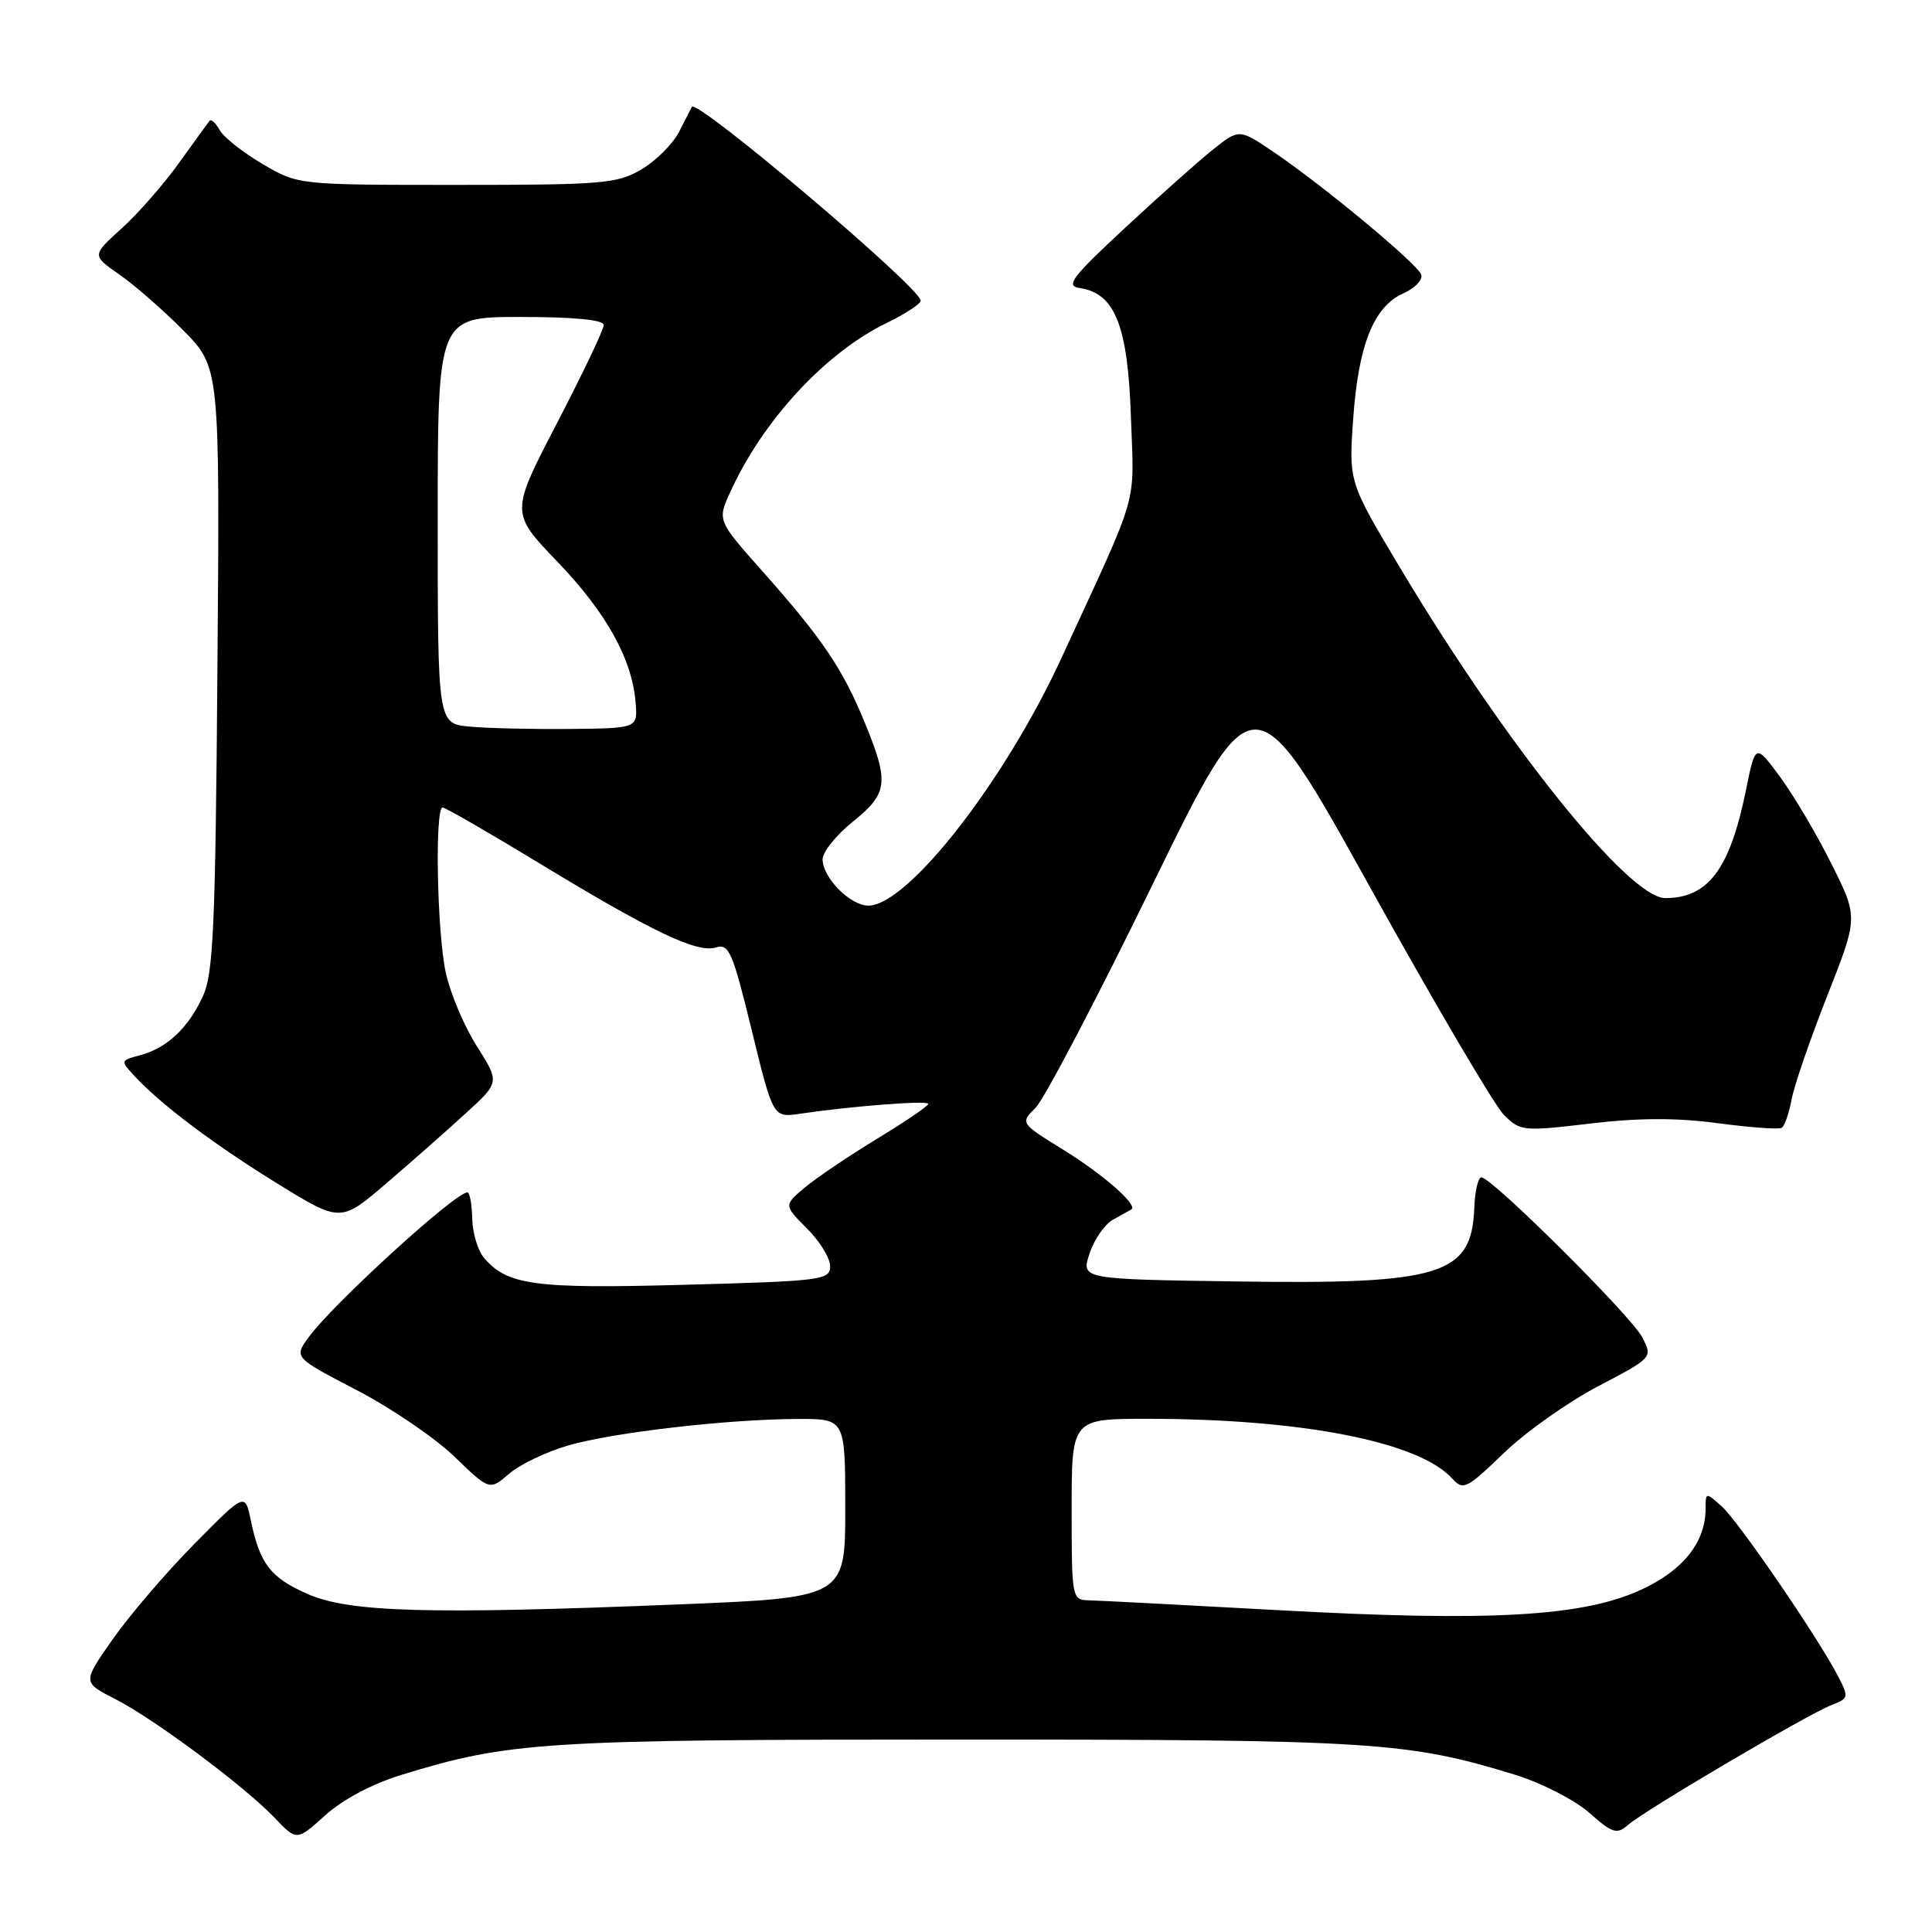 <?xml version="1.0" encoding="UTF-8" standalone="no"?>
<!DOCTYPE svg PUBLIC "-//W3C//DTD SVG 1.1//EN" "http://www.w3.org/Graphics/SVG/1.1/DTD/svg11.dtd" >
<svg xmlns="http://www.w3.org/2000/svg" xmlns:xlink="http://www.w3.org/1999/xlink" version="1.1" viewBox="0 0 256 256">
 <g >
 <path fill="currentColor"
d=" M 53.19 235.18 C 67.51 230.78 71.99 230.50 127.00 230.50 C 181.98 230.50 186.50 230.79 200.77 235.17 C 204.21 236.23 208.61 238.48 210.55 240.17 C 213.71 242.96 214.23 243.11 215.78 241.77 C 218.06 239.79 239.64 227.09 242.68 225.93 C 244.95 225.07 244.99 224.89 243.58 222.16 C 240.94 217.04 230.33 201.55 228.14 199.60 C 226.02 197.71 226.00 197.72 226.00 199.89 C 226.00 204.36 223.02 208.10 217.41 210.67 C 209.68 214.21 197.42 214.90 169.50 213.36 C 156.85 212.67 145.49 212.07 144.25 212.05 C 142.04 212.00 142.00 211.76 142.00 200.00 C 142.00 188.00 142.00 188.00 152.04 188.00 C 172.49 188.00 188.01 191.04 192.42 195.91 C 193.88 197.52 194.32 197.30 199.24 192.56 C 202.13 189.77 207.76 185.78 211.75 183.69 C 219.00 179.89 219.00 179.89 217.60 177.19 C 216.13 174.36 197.67 156.00 196.29 156.01 C 195.86 156.01 195.43 157.84 195.35 160.07 C 195.01 168.96 191.00 170.20 163.87 169.80 C 143.24 169.50 143.24 169.50 144.37 166.10 C 144.99 164.22 146.40 162.20 147.50 161.60 C 148.60 160.99 149.68 160.39 149.91 160.26 C 150.84 159.70 146.18 155.61 140.86 152.33 C 135.18 148.82 135.18 148.82 137.24 146.76 C 138.37 145.63 145.34 132.34 152.71 117.23 C 166.12 89.76 166.12 89.76 181.57 117.62 C 190.07 132.94 198.03 146.49 199.27 147.72 C 201.44 149.89 201.79 149.93 210.69 148.88 C 217.14 148.11 222.18 148.10 227.64 148.83 C 231.91 149.40 235.71 149.68 236.09 149.44 C 236.47 149.21 237.06 147.51 237.40 145.66 C 237.75 143.81 239.88 137.63 242.13 131.92 C 246.22 121.55 246.22 121.55 242.71 114.53 C 240.79 110.66 237.72 105.47 235.91 103.00 C 232.60 98.50 232.60 98.50 231.34 104.74 C 229.21 115.17 226.35 119.00 220.65 119.00 C 215.83 119.00 199.53 98.69 185.48 75.17 C 178.71 63.85 178.71 63.85 179.31 55.43 C 180.00 45.67 182.04 40.59 185.99 38.85 C 187.53 38.16 188.57 37.05 188.31 36.37 C 187.75 34.91 175.46 24.69 168.86 20.21 C 164.21 17.05 164.21 17.05 160.77 19.78 C 158.88 21.28 153.63 25.96 149.09 30.18 C 141.98 36.78 141.15 37.89 143.07 38.17 C 147.74 38.86 149.44 43.13 149.85 55.20 C 150.27 67.46 151.14 64.43 140.63 87.23 C 133.11 103.54 120.27 120.00 115.06 120.00 C 112.66 120.00 109.00 116.29 109.00 113.86 C 109.00 112.89 110.80 110.65 113.00 108.88 C 117.68 105.12 117.85 103.68 114.55 95.66 C 111.65 88.61 108.95 84.61 101.06 75.73 C 95.05 68.96 95.05 68.96 96.75 65.23 C 101.08 55.70 109.36 46.74 117.48 42.80 C 119.97 41.59 122.00 40.26 122.00 39.84 C 122.00 38.15 92.27 12.98 91.67 14.16 C 91.58 14.35 90.82 15.83 89.99 17.45 C 89.16 19.07 86.91 21.32 84.99 22.45 C 81.77 24.34 79.87 24.50 60.50 24.50 C 39.50 24.50 39.50 24.50 34.79 21.73 C 32.20 20.21 29.64 18.19 29.11 17.24 C 28.58 16.29 27.98 15.74 27.76 16.01 C 27.55 16.28 25.72 18.81 23.69 21.63 C 21.66 24.46 18.24 28.36 16.08 30.30 C 12.17 33.84 12.17 33.84 15.84 36.39 C 17.85 37.79 21.67 41.13 24.32 43.81 C 29.13 48.70 29.13 48.70 28.81 88.60 C 28.55 122.73 28.27 129.01 26.89 132.00 C 24.94 136.23 22.13 138.87 18.57 139.82 C 15.93 140.53 15.93 140.54 17.86 142.62 C 21.41 146.43 28.40 151.68 36.82 156.87 C 45.14 161.99 45.14 161.99 51.25 156.75 C 54.62 153.86 59.36 149.68 61.79 147.45 C 66.21 143.41 66.21 143.41 63.17 138.60 C 61.49 135.96 59.65 131.58 59.06 128.85 C 57.90 123.46 57.60 107.00 58.65 107.00 C 59.01 107.00 64.75 110.31 71.40 114.35 C 86.45 123.49 92.39 126.33 94.87 125.54 C 96.59 125.00 97.08 126.14 99.61 136.52 C 102.44 148.10 102.44 148.10 105.97 147.58 C 112.98 146.55 123.00 145.78 123.00 146.27 C 123.00 146.55 119.96 148.62 116.25 150.87 C 112.54 153.13 108.23 156.03 106.67 157.33 C 103.85 159.70 103.85 159.70 106.92 162.77 C 108.62 164.46 110.00 166.72 110.00 167.78 C 110.00 169.61 108.94 169.75 90.75 170.24 C 70.73 170.79 67.15 170.30 64.07 166.59 C 63.29 165.64 62.61 163.32 62.57 161.44 C 62.53 159.55 62.24 158.00 61.93 158.00 C 60.32 157.99 44.04 172.85 40.90 177.19 C 38.95 179.87 38.95 179.87 47.23 184.18 C 51.78 186.54 57.61 190.51 60.19 192.99 C 64.87 197.51 64.87 197.51 67.47 195.27 C 68.90 194.04 72.42 192.36 75.29 191.53 C 81.24 189.80 96.54 188.04 105.75 188.02 C 112.00 188.00 112.00 188.00 112.00 199.85 C 112.00 211.70 112.00 211.70 89.75 212.60 C 56.67 213.94 46.24 213.64 40.73 211.20 C 35.83 209.04 34.43 207.21 33.23 201.44 C 32.47 197.77 32.47 197.77 25.71 204.62 C 21.99 208.39 17.15 214.05 14.94 217.20 C 10.93 222.92 10.93 222.92 15.21 225.10 C 20.40 227.74 32.40 236.68 36.41 240.89 C 39.32 243.94 39.32 243.94 43.10 240.53 C 45.40 238.45 49.34 236.36 53.19 235.18 Z  M 62.25 96.28 C 58.00 95.89 58.00 95.89 58.00 68.94 C 58.00 42.00 58.00 42.00 69.00 42.00 C 76.13 42.00 80.00 42.38 80.00 43.07 C 80.00 43.65 77.22 49.49 73.82 56.04 C 67.63 67.94 67.63 67.94 73.85 74.42 C 80.35 81.19 83.76 87.32 84.22 93.09 C 84.50 96.50 84.50 96.50 75.50 96.59 C 70.55 96.64 64.59 96.50 62.25 96.28 Z "/>
</g>
</svg>